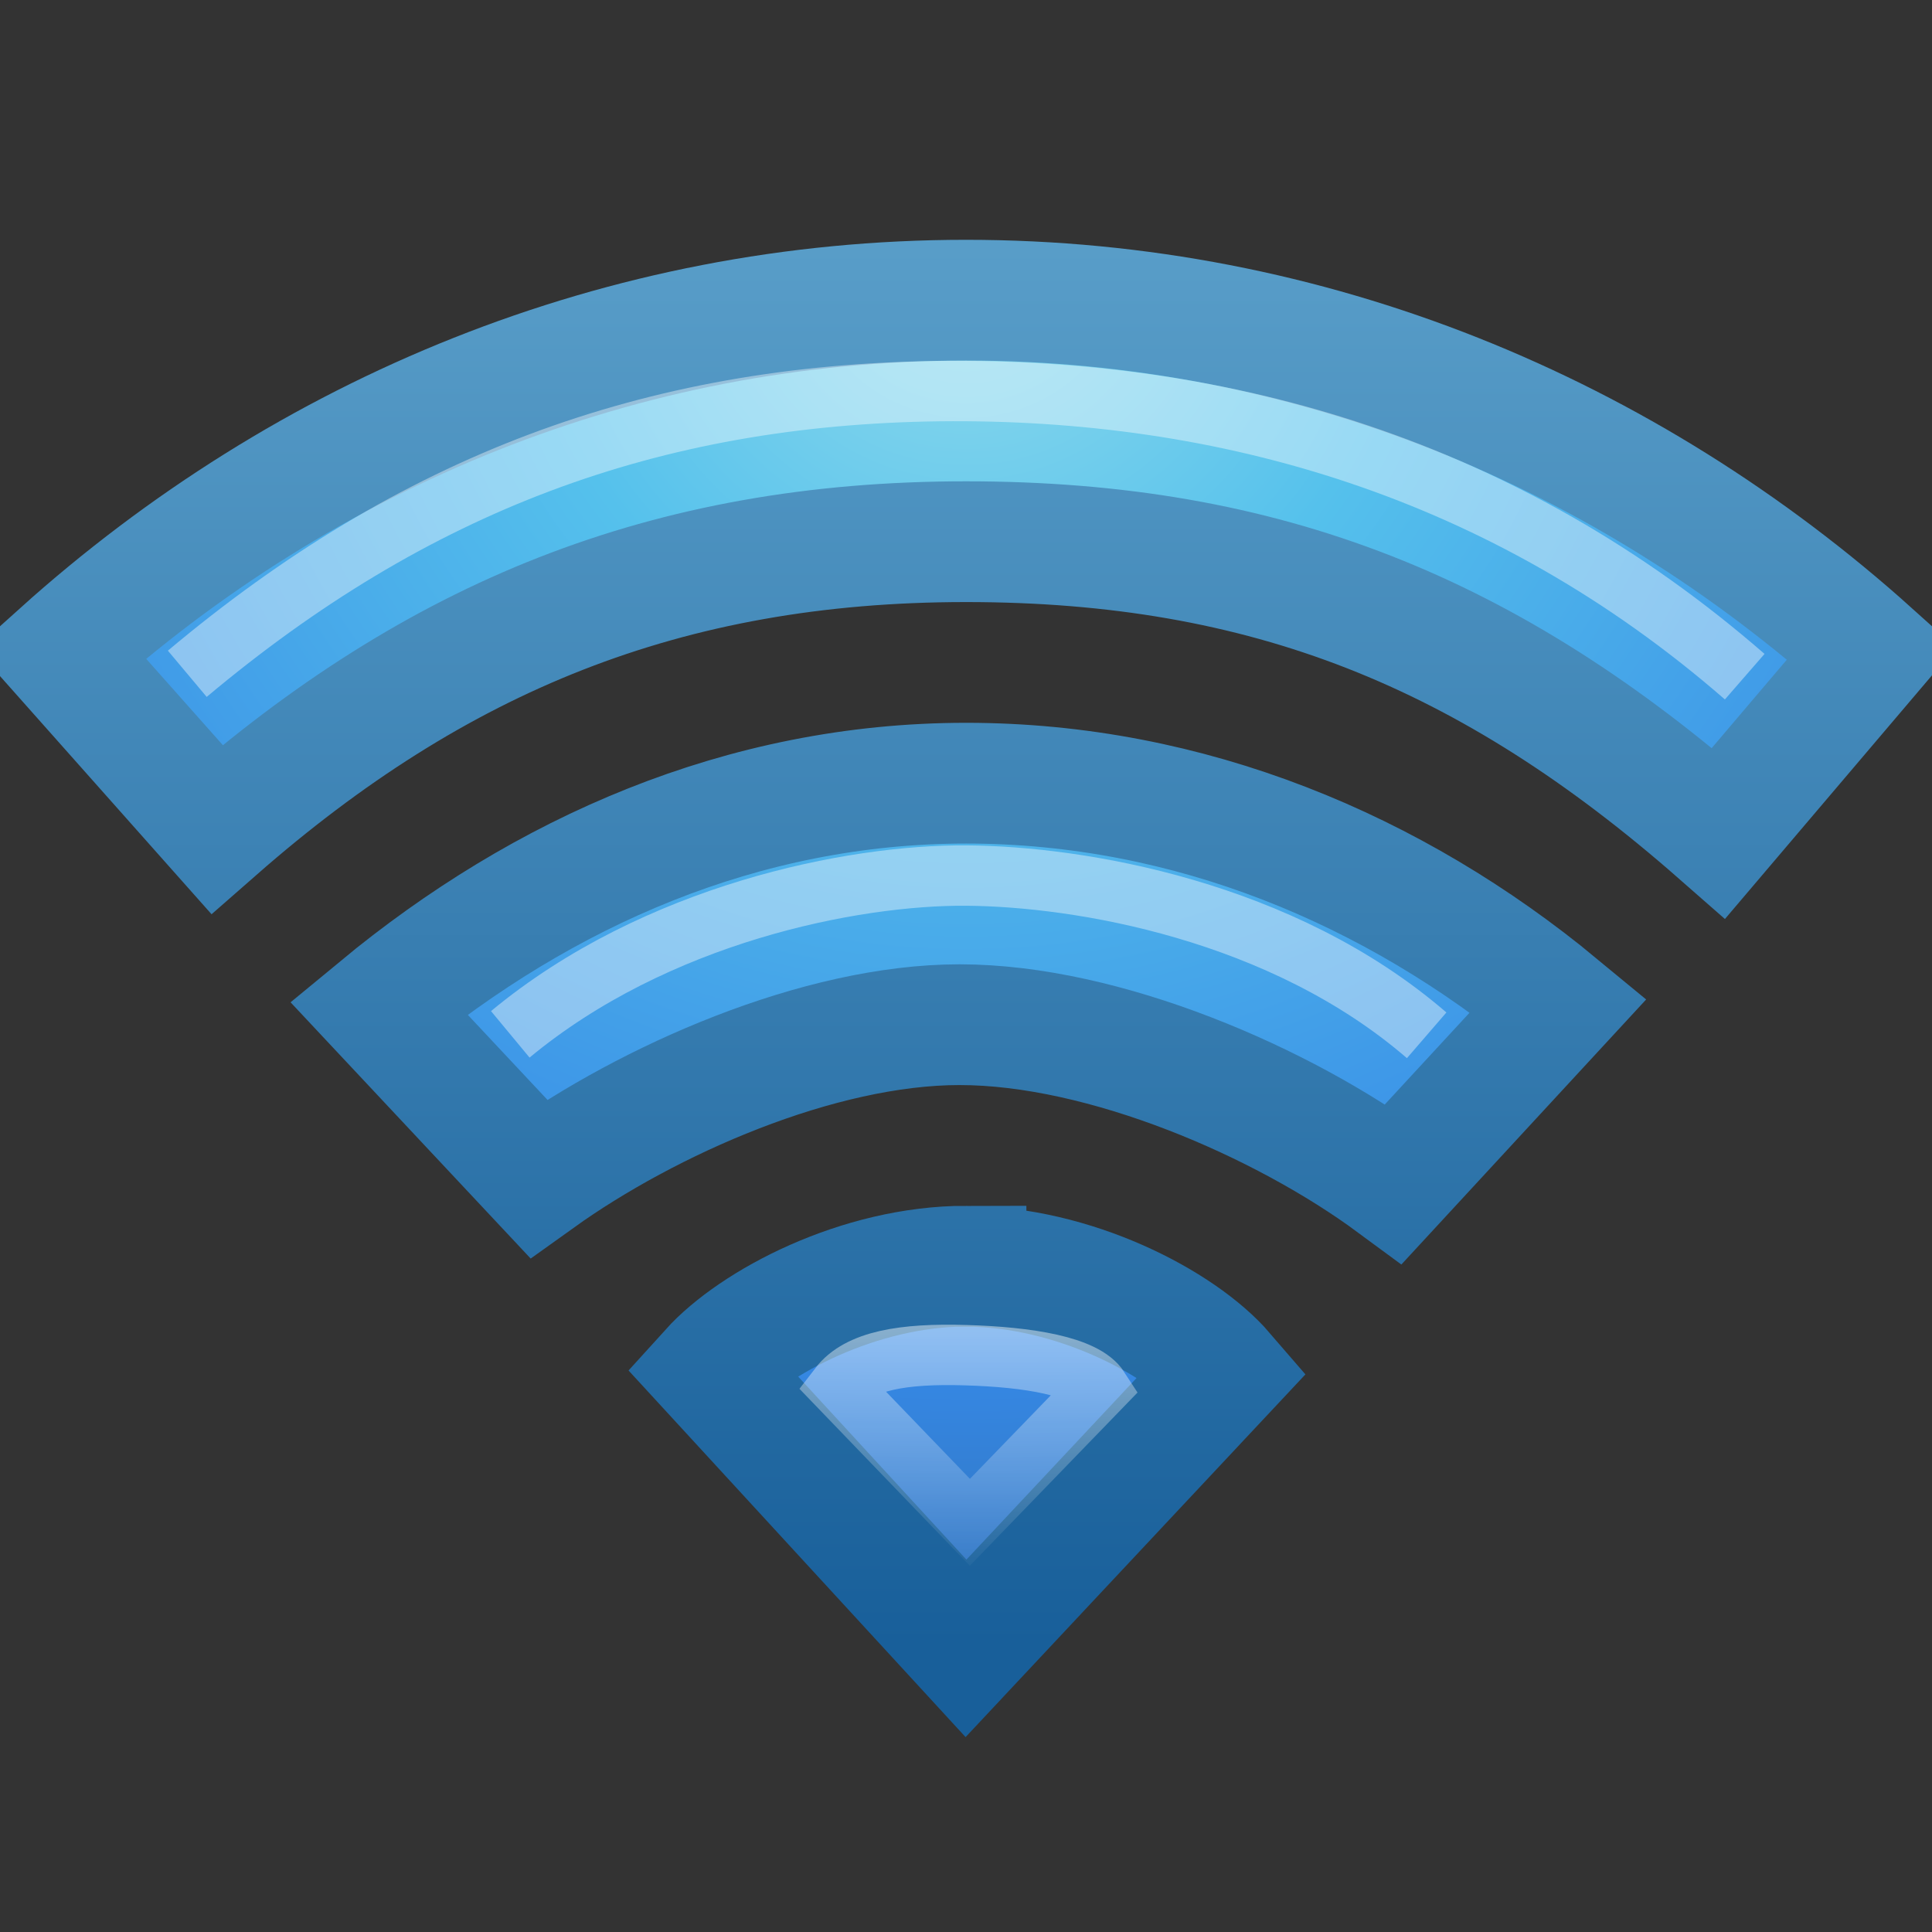 <?xml version="1.0" encoding="UTF-8" standalone="no"?>
<!-- Created with Inkscape (http://www.inkscape.org/) -->

<svg
   xmlns:dc="http://purl.org/dc/elements/1.1/"
   xmlns:cc="http://creativecommons.org/ns#"
   xmlns:rdf="http://www.w3.org/1999/02/22-rdf-syntax-ns#"
   xmlns:svg="http://www.w3.org/2000/svg"
   xmlns="http://www.w3.org/2000/svg"
   xmlns:xlink="http://www.w3.org/1999/xlink"
   xmlns:sodipodi="http://sodipodi.sourceforge.net/DTD/sodipodi-0.dtd"
   xmlns:inkscape="http://www.inkscape.org/namespaces/inkscape"
   width="16px"
   height="16px"
   id="svg10078"
   version="1.1"
   inkscape:version="0.48.5 r10040"
   sodipodi:docname="network-workgroup.svg">
  <rect width="100%" height="100%" fill="#333333" stroke="none"/>
  <defs
     id="defs10080">
    <radialGradient
       inkscape:collect="always"
       xlink:href="#linearGradient2867-449-88-871-390-598-476-591-434-148-57-177-8-2"
       id="radialGradient7164"
       gradientUnits="userSpaceOnUse"
       gradientTransform="matrix(0,0.638,-0.684,-1.6464198e-8,969.781,320.426)"
       cx="12.146"
       cy="8.45"
       fx="12.146"
       fy="8.45"
       r="20" />
    <linearGradient
       id="linearGradient2867-449-88-871-390-598-476-591-434-148-57-177-8-2">
      <stop
         offset="0"
         style="stop-color:#90dbec;stop-opacity:1"
         id="stop3750-5-2" />
      <stop
         offset="0.262"
         style="stop-color:#55c1ec;stop-opacity:1"
         id="stop3752-7-4" />
      <stop
         offset="0.705"
         style="stop-color:#3689e6;stop-opacity:1"
         id="stop3754-4-7" />
      <stop
         offset="1"
         style="stop-color:#2b63a0;stop-opacity:1"
         id="stop3756-1-7" />
    </linearGradient>
    <linearGradient
       inkscape:collect="always"
       xlink:href="#linearGradient3707-319-631-407-324-5-4"
       id="linearGradient7166"
       gradientUnits="userSpaceOnUse"
       gradientTransform="matrix(0.429,0,0,0.461,953.705,321.363)"
       x1="24"
       y1="39.475"
       x2="24"
       y2="13.955" />
    <linearGradient
       id="linearGradient3707-319-631-407-324-5-4">
      <stop
         offset="0"
         style="stop-color:#185f9a;stop-opacity:1"
         id="stop3760-9-8" />
      <stop
         offset="1"
         style="stop-color:#599ec9;stop-opacity:1"
         id="stop3762-7-1" />
    </linearGradient>
    <linearGradient
       inkscape:collect="always"
       xlink:href="#linearGradient4181"
       id="linearGradient7168"
       gradientUnits="userSpaceOnUse"
       gradientTransform="matrix(0.429,0,0,0.426,953.713,320.879)"
       x1="24.449"
       y1="37.155"
       x2="24.449"
       y2="42.678" />
    <linearGradient
       id="linearGradient4181">
      <stop
         offset="0"
         style="stop-color:#ffffff;stop-opacity:1"
         id="stop4183" />
      <stop
         offset="1"
         style="stop-color:#ffffff;stop-opacity:0"
         id="stop4185" />
    </linearGradient>
  </defs>
  <sodipodi:namedview
     id="base"
     pagecolor="#ffffff"
     bordercolor="#666666"
     borderopacity="1.0"
     inkscape:pageopacity="0.0"
     inkscape:pageshadow="2"
     inkscape:zoom="22.197802"
     inkscape:cx="1.0398514"
     inkscape:cy="8"
     inkscape:current-layer="layer1"
     showgrid="true"
     inkscape:grid-bbox="true"
     inkscape:document-units="px"
     showguides="true"
     inkscape:guide-bbox="true"
     inkscape:window-width="1280"
     inkscape:window-height="752"
     inkscape:window-x="0"
     inkscape:window-y="26"
     inkscape:window-maximized="1">
    <inkscape:grid
       type="xygrid"
       id="grid10129" />
  </sodipodi:namedview>
  <g
     id="layer1"
     inkscape:label="Layer 1"
     inkscape:groupmode="layer">
    <g
       id="g7158"
       transform="translate(-956,-325.932)">
      <path
         style="color:#000000;fill:url(#radialGradient7164);fill-opacity:1;fill-rule:nonzero;stroke:url(#linearGradient7166);stroke-width:1;stroke-linecap:round;stroke-linejoin:miter;stroke-miterlimit:4;stroke-opacity:1;stroke-dasharray:none;stroke-dashoffset:0;marker:none;visibility:visible;display:inline;overflow:visible;enable-background:accumulate"
         id="path4112-19-69-3"
         inkscape:connector-curvature="0"
         d="m 964,336.418 c -0.884,0 -1.758,0.463 -2.118,0.861 l 2.118,2.304 2.139,-2.283 c -0.36,-0.418 -1.255,-0.881 -2.139,-0.881 z m 0,-4 c -1.848,0 -3.504,0.736 -4.865,1.861 l 1.325,1.414 c 0.906,-0.649 2.317,-1.275 3.487,-1.275 1.198,0 2.676,0.64 3.595,1.318 l 1.365,-1.478 c -1.361,-1.125 -3.059,-1.84 -4.906,-1.84 z m 0,-4 c -2.853,0 -5.468,1.096 -7.5,2.923 l 1.296,1.459 c 1.812,-1.588 3.718,-2.382 6.204,-2.382 2.486,0 4.334,0.748 6.233,2.414 L 971.5,331.341 c -2.032,-1.826 -4.647,-2.923 -7.5,-2.923 z" />
      <path
         style="opacity:0.5;fill:none;stroke:url(#linearGradient7168);stroke-width:0.5;stroke-linecap:butt;stroke-linejoin:miter;stroke-miterlimit:4;stroke-opacity:1;stroke-dasharray:none;stroke-dashoffset:0.06;marker:none;visibility:visible;display:inline;overflow:visible;enable-background:accumulate"
         id="path4112-19-69-3-3"
         inkscape:connector-curvature="0"
         d="m 962.95,337.415 c 0.165,-0.215 0.532,-0.276 1.048,-0.26 0.516,0.015 0.984,0.09 1.105,0.278 l -1.071,1.106 z" />
      <path
         style="opacity:0.4;fill:none;stroke:#ffffff;stroke-width:0.5;stroke-linecap:butt;stroke-linejoin:miter;stroke-miterlimit:4;stroke-opacity:1;stroke-dasharray:none;stroke-dashoffset:0.06;marker:none;visibility:visible;display:inline;overflow:visible;enable-background:accumulate"
         id="path4112-19-69-3-3-8"
         inkscape:connector-curvature="0"
         d="m 960.226,334.498 c 1.206,-1 2.836,-1.322 3.778,-1.315 0.941,0.007 2.614,0.289 3.811,1.323" />
      <path
         style="opacity:0.4;fill:none;stroke:#ffffff;stroke-width:0.5;stroke-linecap:butt;stroke-linejoin:miter;stroke-miterlimit:4;stroke-opacity:1;stroke-dasharray:none;stroke-dashoffset:0.06;marker:none;visibility:visible;display:inline;overflow:visible;enable-background:accumulate"
         id="path4112-19-69-3-3-9"
         inkscape:connector-curvature="0"
         d="m 957.551,331.512 c 1.872,-1.571 3.836,-2.311 6.228,-2.341 2.365,-0.027 4.682,0.635 6.67,2.365" />
    </g>
  </g>
</svg>
